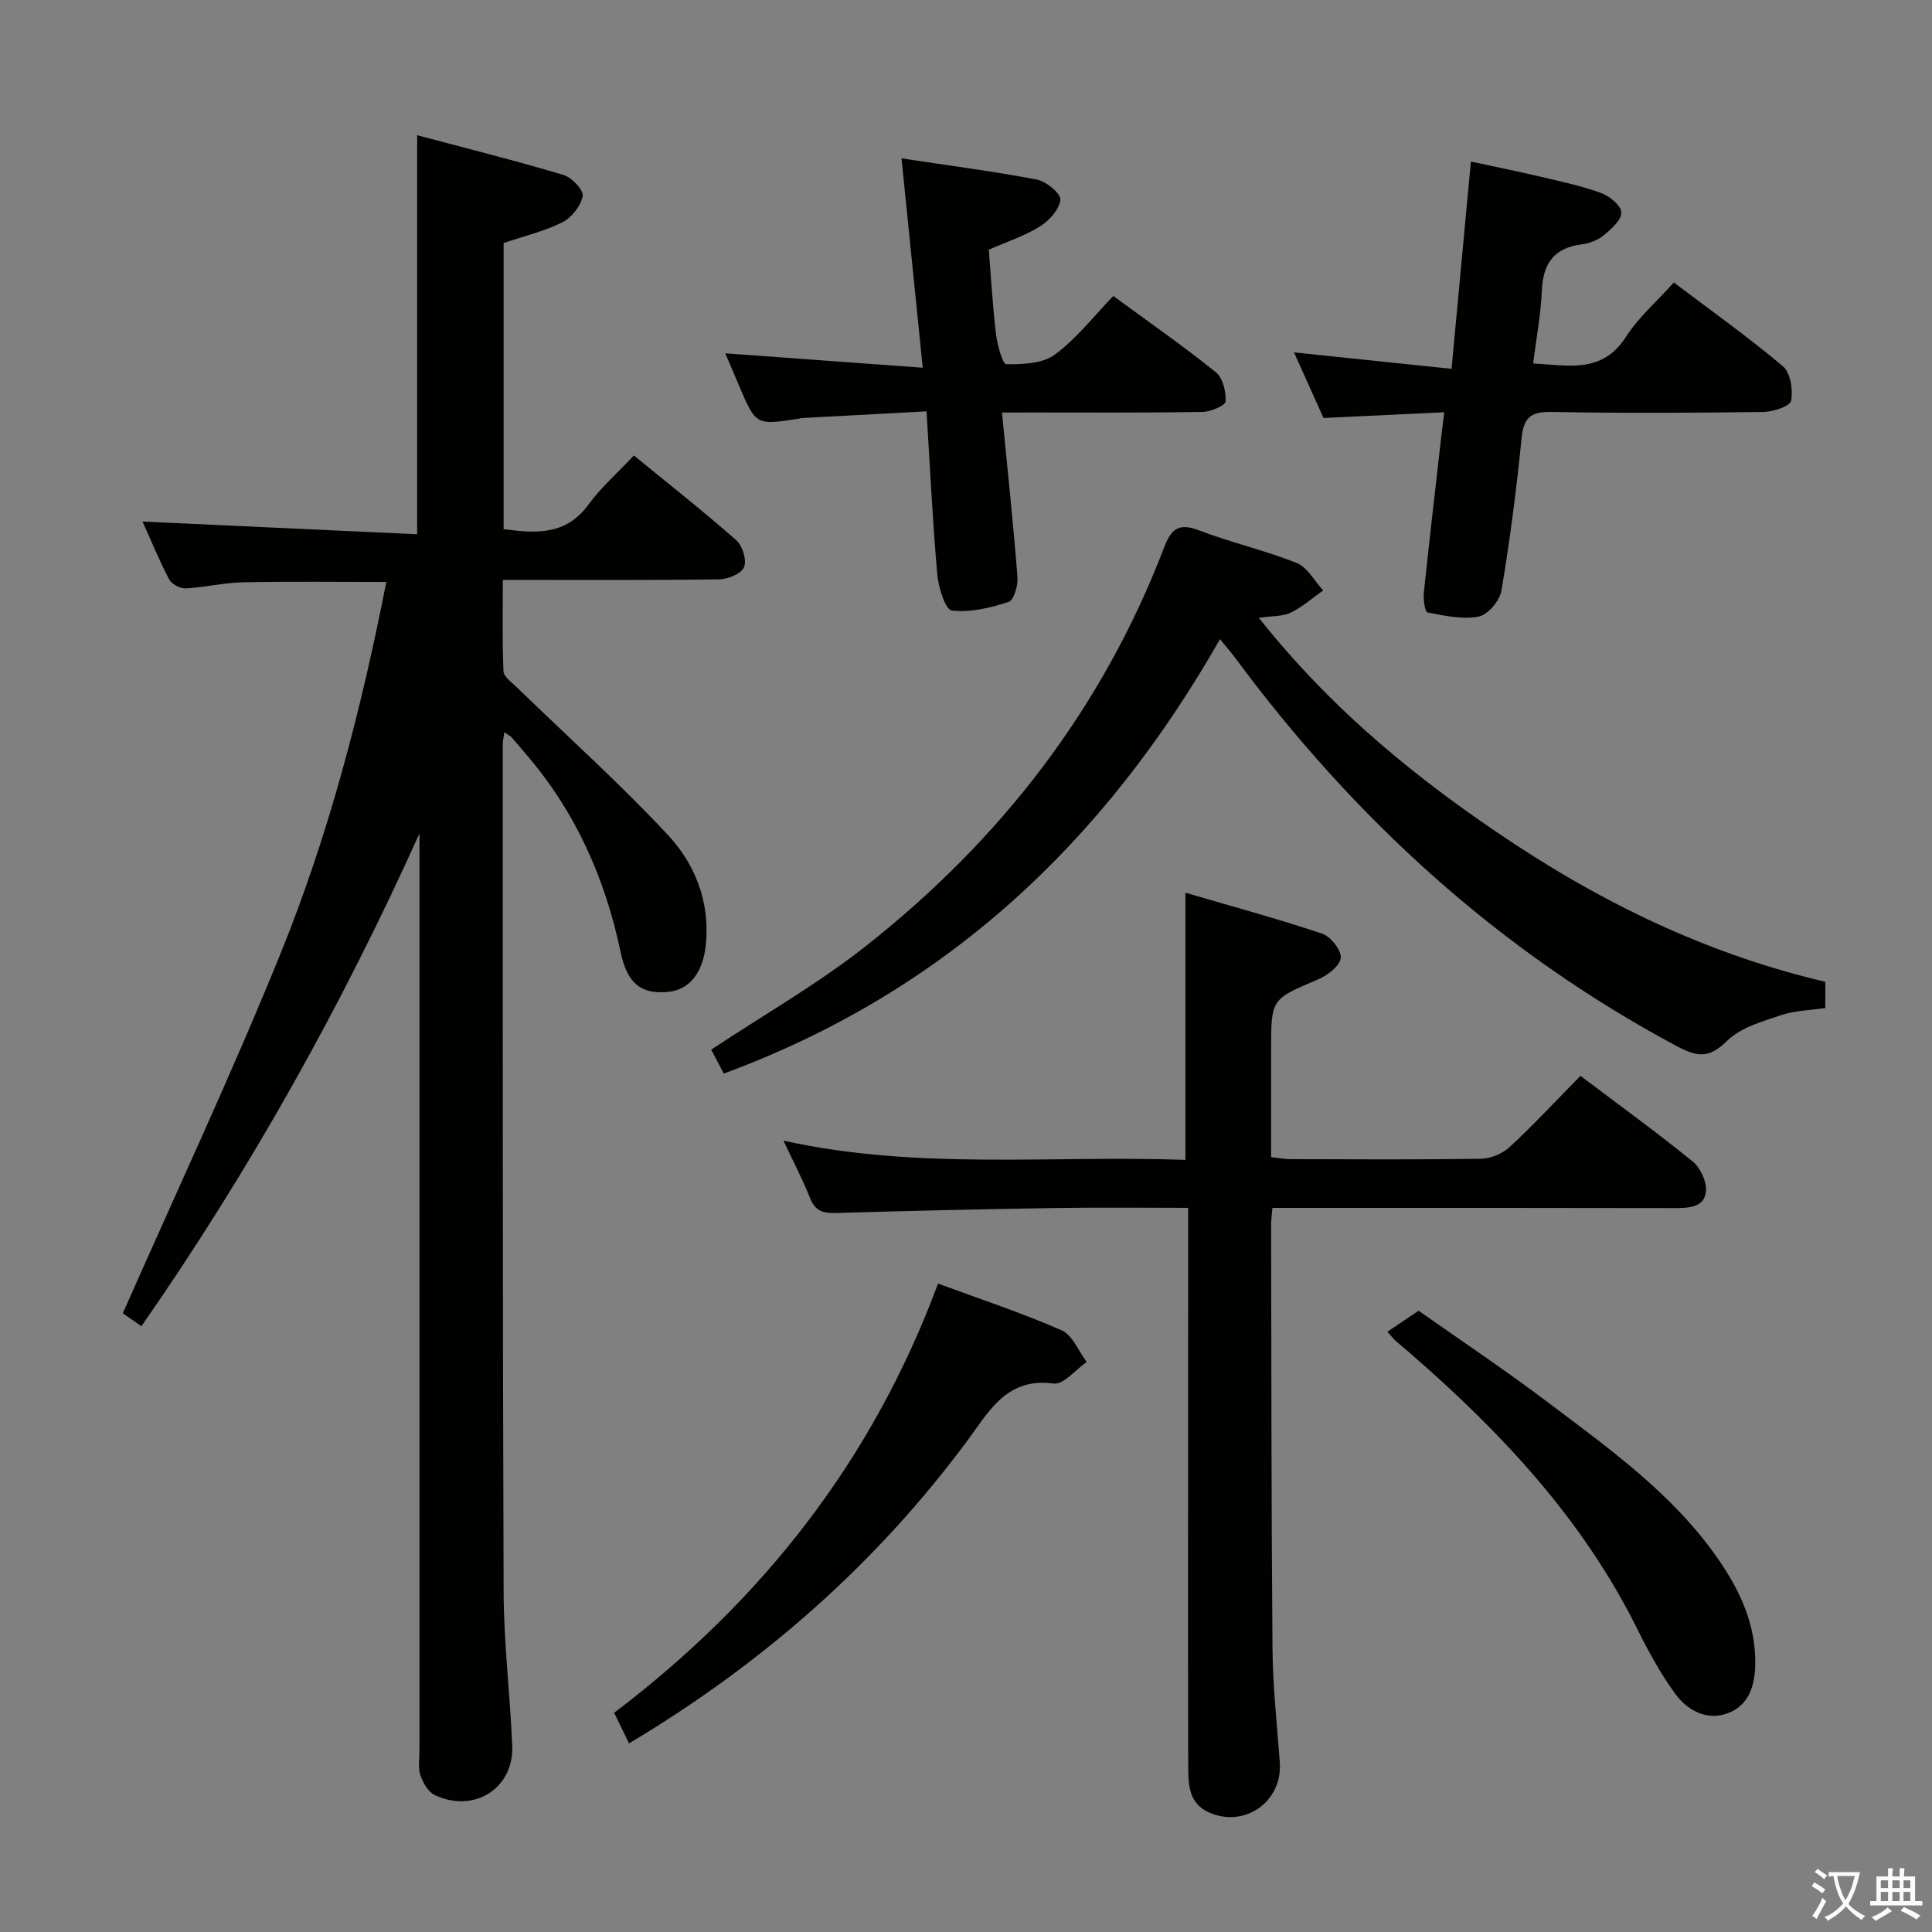 <svg enable-background="new 0 0 400 400" viewBox="0 0 400 400" xmlns="http://www.w3.org/2000/svg"><rect x="0" y="0" width="400" height="400" fill="#808080" stroke="none"/><path d="m377.9 391.2c-.2.3-.4.5-.6.8-.7-.6-1.4-1-2.2-1.5.2-.3.4-.5.5-.8.6.4 1.4.8 2.3 1.5zm-1.8 6.1c-.2-.2-.5-.4-.9-.6.4-.6.8-1.2 1.2-1.9s.7-1.3.9-1.9c.3.3.5.5.8.7-.7 1.3-1.4 2.6-2 3.7zm2.2-9c-.3.3-.5.5-.6.8-.6-.6-1.3-1.1-2-1.5.3-.3.5-.5.6-.7.6.5 1.3.9 2 1.4zm.3.2v-.9h2 4.5c-.3 1.3-.6 2.5-1 3.6s-.9 2.1-1.4 3c.4.5 1 1 1.6 1.4s1.2.8 1.9 1.1c-.3.2-.5.4-.8.8-.4-.3-1-.7-1.6-1.2s-1.2-1.1-1.6-1.6c-.5.6-1.1 1.1-1.7 1.6s-1.4.9-2.1 1.4c-.1-.3-.3-.5-.7-.8.6-.2 1.2-.5 1.9-1s1.4-1.1 2-1.8c-.5-.8-.9-1.6-1.2-2.5s-.6-2-.8-3.2c-.4.1-.7.1-1 .1zm2.5 2.7c.3 1 .7 1.7 1 2.2.3-.5.6-1.1 1-2s.6-1.9.9-3h-3.2-.4c.1.9.3 1.8.7 2.8z" fill="#fbfcfa"/><path d="m396.5 388.5v1.5 3.6h1.5v.9c-.4 0-1 0-1.7 0h-7.9c-.5 0-.9 0-1.2 0v-.9h1.3v-3.5c0-.7 0-1.2 0-1.6h2.4c0-.8 0-1.4 0-1.7h1c0 .3-.1.8-.1 1.7h1.5c0-.8 0-1.4 0-1.7h1c0 .3-.1.9-.1 1.7zm-8.2 9.2c-.2-.3-.5-.5-.8-.8.8-.3 1.4-.6 1.9-.9s1-.7 1.4-1.1c.3.3.6.5.9.8-1.6 1-2.8 1.6-3.4 2zm2.6-6.8v-1.6h-1.5v1.6zm0 2.7v-1.9h-1.5v1.9zm2.4-2.7v-1.6h-1.5v1.6zm0 2.7v-1.9h-1.5v1.9zm.2 2 .7-.8c.4.2.9.5 1.6.8s1.3.7 1.8 1c-.3.3-.5.5-.8.8-.4-.3-1.5-1-3.3-1.8zm2-4.7v-1.6h-1.4v1.6zm0 2.7v-1.9h-1.4v1.9z" fill="#fbfcfa"/><g fill="#010100"><path d="m29.28 274.58c-1.91-1.33-3.37-2.34-3.85-2.68 11.08-25.11 22.49-49.45 32.59-74.32 10.06-24.77 16.77-50.63 21.96-77.09-10.14 0-19.92-.13-29.69.07-3.96.08-7.9 1.06-11.86 1.26-1.14.06-2.9-.88-3.41-1.86-2.07-3.96-3.77-8.11-5.51-11.98 18.89.87 37.67 1.74 56.86 2.63 0-27.82 0-54.67 0-82.62 10.3 2.75 20.38 5.27 30.33 8.24 1.7.51 4.18 3.16 3.94 4.37-.4 2.05-2.3 4.47-4.22 5.43-3.8 1.89-8.04 2.89-12.15 4.28v59.25c6.74.88 12.88 1.3 17.53-5.05 2.63-3.6 6.07-6.61 9.44-10.21 7.47 6.12 14.51 11.65 21.22 17.57 1.29 1.13 2.18 4.13 1.58 5.57-.56 1.35-3.33 2.48-5.14 2.51-14.66.2-29.32.11-44.79.11 0 6.43-.14 12.68.13 18.92.05 1.13 1.67 2.26 2.7 3.26 10.48 10.18 21.39 19.96 31.34 30.63 5.6 6 8.68 13.74 7.88 22.47-.54 5.91-3.29 9.58-7.84 10.02-5.49.54-8.45-1.64-9.83-8.23-3.2-15.28-9.34-29.09-19.57-40.97-.98-1.14-1.92-2.3-2.92-3.42-.31-.34-.76-.56-1.58-1.15-.14 1.06-.33 1.79-.33 2.52.02 58.5-.04 116.99.18 175.49.04 10.62 1.34 21.23 1.78 31.86.37 8.82-7.96 14.07-16.09 10.16-1.36-.66-2.42-2.59-2.94-4.15-.51-1.5-.17-3.3-.17-4.96 0-61.5 0-122.99 0-184.49 0-1.82 0-3.65 0-5.47-16.05 35.62-34.97 69.53-57.57 102.03z"/><path d="m246 250.07c-9.4 0-18.2-.11-26.99.03-15.31.24-30.62.58-45.93 1.04-2.66.08-4.31-.4-5.37-3.09-1.51-3.83-3.44-7.49-5.5-11.89 27.95 6.17 55.6 2.97 83.22 3.98 0-18.31 0-36.18 0-55.31 9.49 2.78 18.99 5.35 28.3 8.47 1.77.59 4.04 3.47 3.86 5.04-.19 1.67-2.77 3.62-4.73 4.45-9.64 4.1-9.69 3.98-9.69 14.47v22.3c1.51.17 2.77.43 4.02.43 13.17.03 26.33.12 39.49-.09 2.02-.03 4.46-1.09 5.95-2.48 4.99-4.64 9.64-9.65 14.59-14.68 7.98 6.03 15.78 11.68 23.24 17.74 1.6 1.3 2.91 4.15 2.74 6.15-.27 3.22-3.29 3.49-6.18 3.49-26-.06-52-.04-77.99-.04-1.79 0-3.57 0-5.59 0-.12 1.52-.27 2.48-.27 3.44.06 29.33.04 58.66.29 87.98.07 7.8.94 15.59 1.51 23.38.6 8.14-7.33 13.73-14.78 10.31-4.06-1.87-4.17-5.72-4.18-9.39-.06-20-.03-40-.03-59.99.02-18.34.02-36.66.02-55.74z"/><path d="m252.59 132.33c-23.99 42.09-56.88 73.04-102.74 89.94-.95-1.81-1.92-3.65-2.6-4.95 10.87-7.21 22.03-13.58 32.02-21.45 27.84-21.94 48.97-49.16 61.73-82.48 1.46-3.81 2.97-5.22 7.2-3.6 6.64 2.54 13.66 4.13 20.26 6.77 2.23.89 3.68 3.73 5.49 5.68-2.23 1.57-4.31 3.44-6.74 4.61-1.68.81-3.82.66-6.58 1.06 15.34 19.37 33.58 34.13 53.39 47.13 19.71 12.93 40.79 22.82 63.89 28.23v5.43c-3.13.47-6.34.52-9.24 1.5-3.88 1.31-8.29 2.55-11.06 5.27-3.68 3.61-6.05 3.47-10.4 1.15-36.83-19.67-66.78-47.05-91.5-80.44-.77-1.04-1.64-2.02-3.12-3.85z"/><path d="m299.01 85.35c-8.69.41-16.6.79-24.99 1.19-2.01-4.48-4.15-9.22-6.11-13.58 10.9 1.14 21.62 2.26 32.62 3.4 1.4-14.96 2.66-28.48 4-42.91 4.96 1.07 9.74 2.03 14.48 3.15 4.19.99 8.44 1.88 12.47 3.36 1.76.64 4.16 2.6 4.2 4.02.05 1.56-2.08 3.44-3.63 4.73-1.22 1.01-2.97 1.68-4.56 1.88-5.72.72-8.02 3.92-8.26 9.53-.21 4.92-1.14 9.81-1.81 15.13 7.29.38 14.31 2.17 19.24-5.54 2.56-4 6.31-7.24 9.89-11.22 7.69 5.81 15.38 11.28 22.58 17.34 1.58 1.33 2.12 4.88 1.7 7.14-.21 1.12-3.68 2.29-5.7 2.32-14.65.2-29.3.27-43.94 0-4.26-.08-5.74 1.18-6.16 5.42-1.05 10.56-2.41 21.11-4.17 31.57-.35 2.09-2.81 5.01-4.72 5.38-3.37.65-7.1-.19-10.59-.86-.51-.1-.91-2.69-.76-4.07 1.12-10.72 2.37-21.43 3.59-32.15.16-1.44.35-2.9.63-5.23z"/><path d="m207.45 85.41c1.17 11.97 2.34 23.02 3.21 34.08.14 1.73-.75 4.78-1.83 5.13-3.78 1.22-7.94 2.24-11.78 1.78-1.31-.16-2.76-4.8-3-7.5-.96-10.91-1.48-21.86-2.22-33.74-8.83.48-17.39.94-25.95 1.4-.16.01-.32.1-.48.12-8.9 1.38-8.9 1.38-12.39-6.84-1.01-2.37-2.02-4.74-2.85-6.69 13.52.99 26.84 1.96 40.88 2.98-1.49-14.7-2.87-28.29-4.39-43.34 9.92 1.5 19.04 2.67 28.06 4.4 1.92.37 4.96 2.91 4.83 4.17-.21 2-2.31 4.32-4.23 5.52-3.18 1.98-6.86 3.18-10.59 4.82.48 5.93.8 11.72 1.49 17.47.27 2.24 1.37 6.24 2.13 6.24 3.4.03 7.52-.12 10.06-2 4.48-3.29 8-7.89 12.1-12.13 7.44 5.46 14.52 10.39 21.23 15.79 1.45 1.16 2.13 4.03 2.01 6.04-.05.85-3.07 2.15-4.76 2.18-11.82.19-23.65.11-35.47.11-1.79.01-3.58.01-6.06.01z"/><path d="m130.23 360.95c-1.05-2.16-1.98-4.09-3.07-6.34 30.58-23.18 53.44-52.16 67.05-88.86 8.7 3.21 17.31 6.05 25.58 9.67 2.26.99 3.5 4.31 5.2 6.56-2.29 1.58-4.8 4.75-6.84 4.47-9.65-1.32-13.32 5.66-17.74 11.65-18.97 25.65-42.43 46.28-70.18 62.85z"/><path d="m287.24 275.72c2.04-1.37 3.83-2.58 6.47-4.35 8.3 5.86 17.8 12.19 26.89 19.06 12.74 9.62 25.83 18.94 35.11 32.33 4.53 6.53 7.8 13.52 7.7 21.72-.05 4.49-1.33 8.62-5.7 10.23-4.39 1.62-8.41-.62-10.95-4.13-3-4.15-5.5-8.72-7.78-13.32-11.32-22.82-28.34-40.91-47.35-57.37-.88-.76-1.79-1.49-2.66-2.26-.37-.33-.67-.73-1.73-1.91z"/></g></svg>